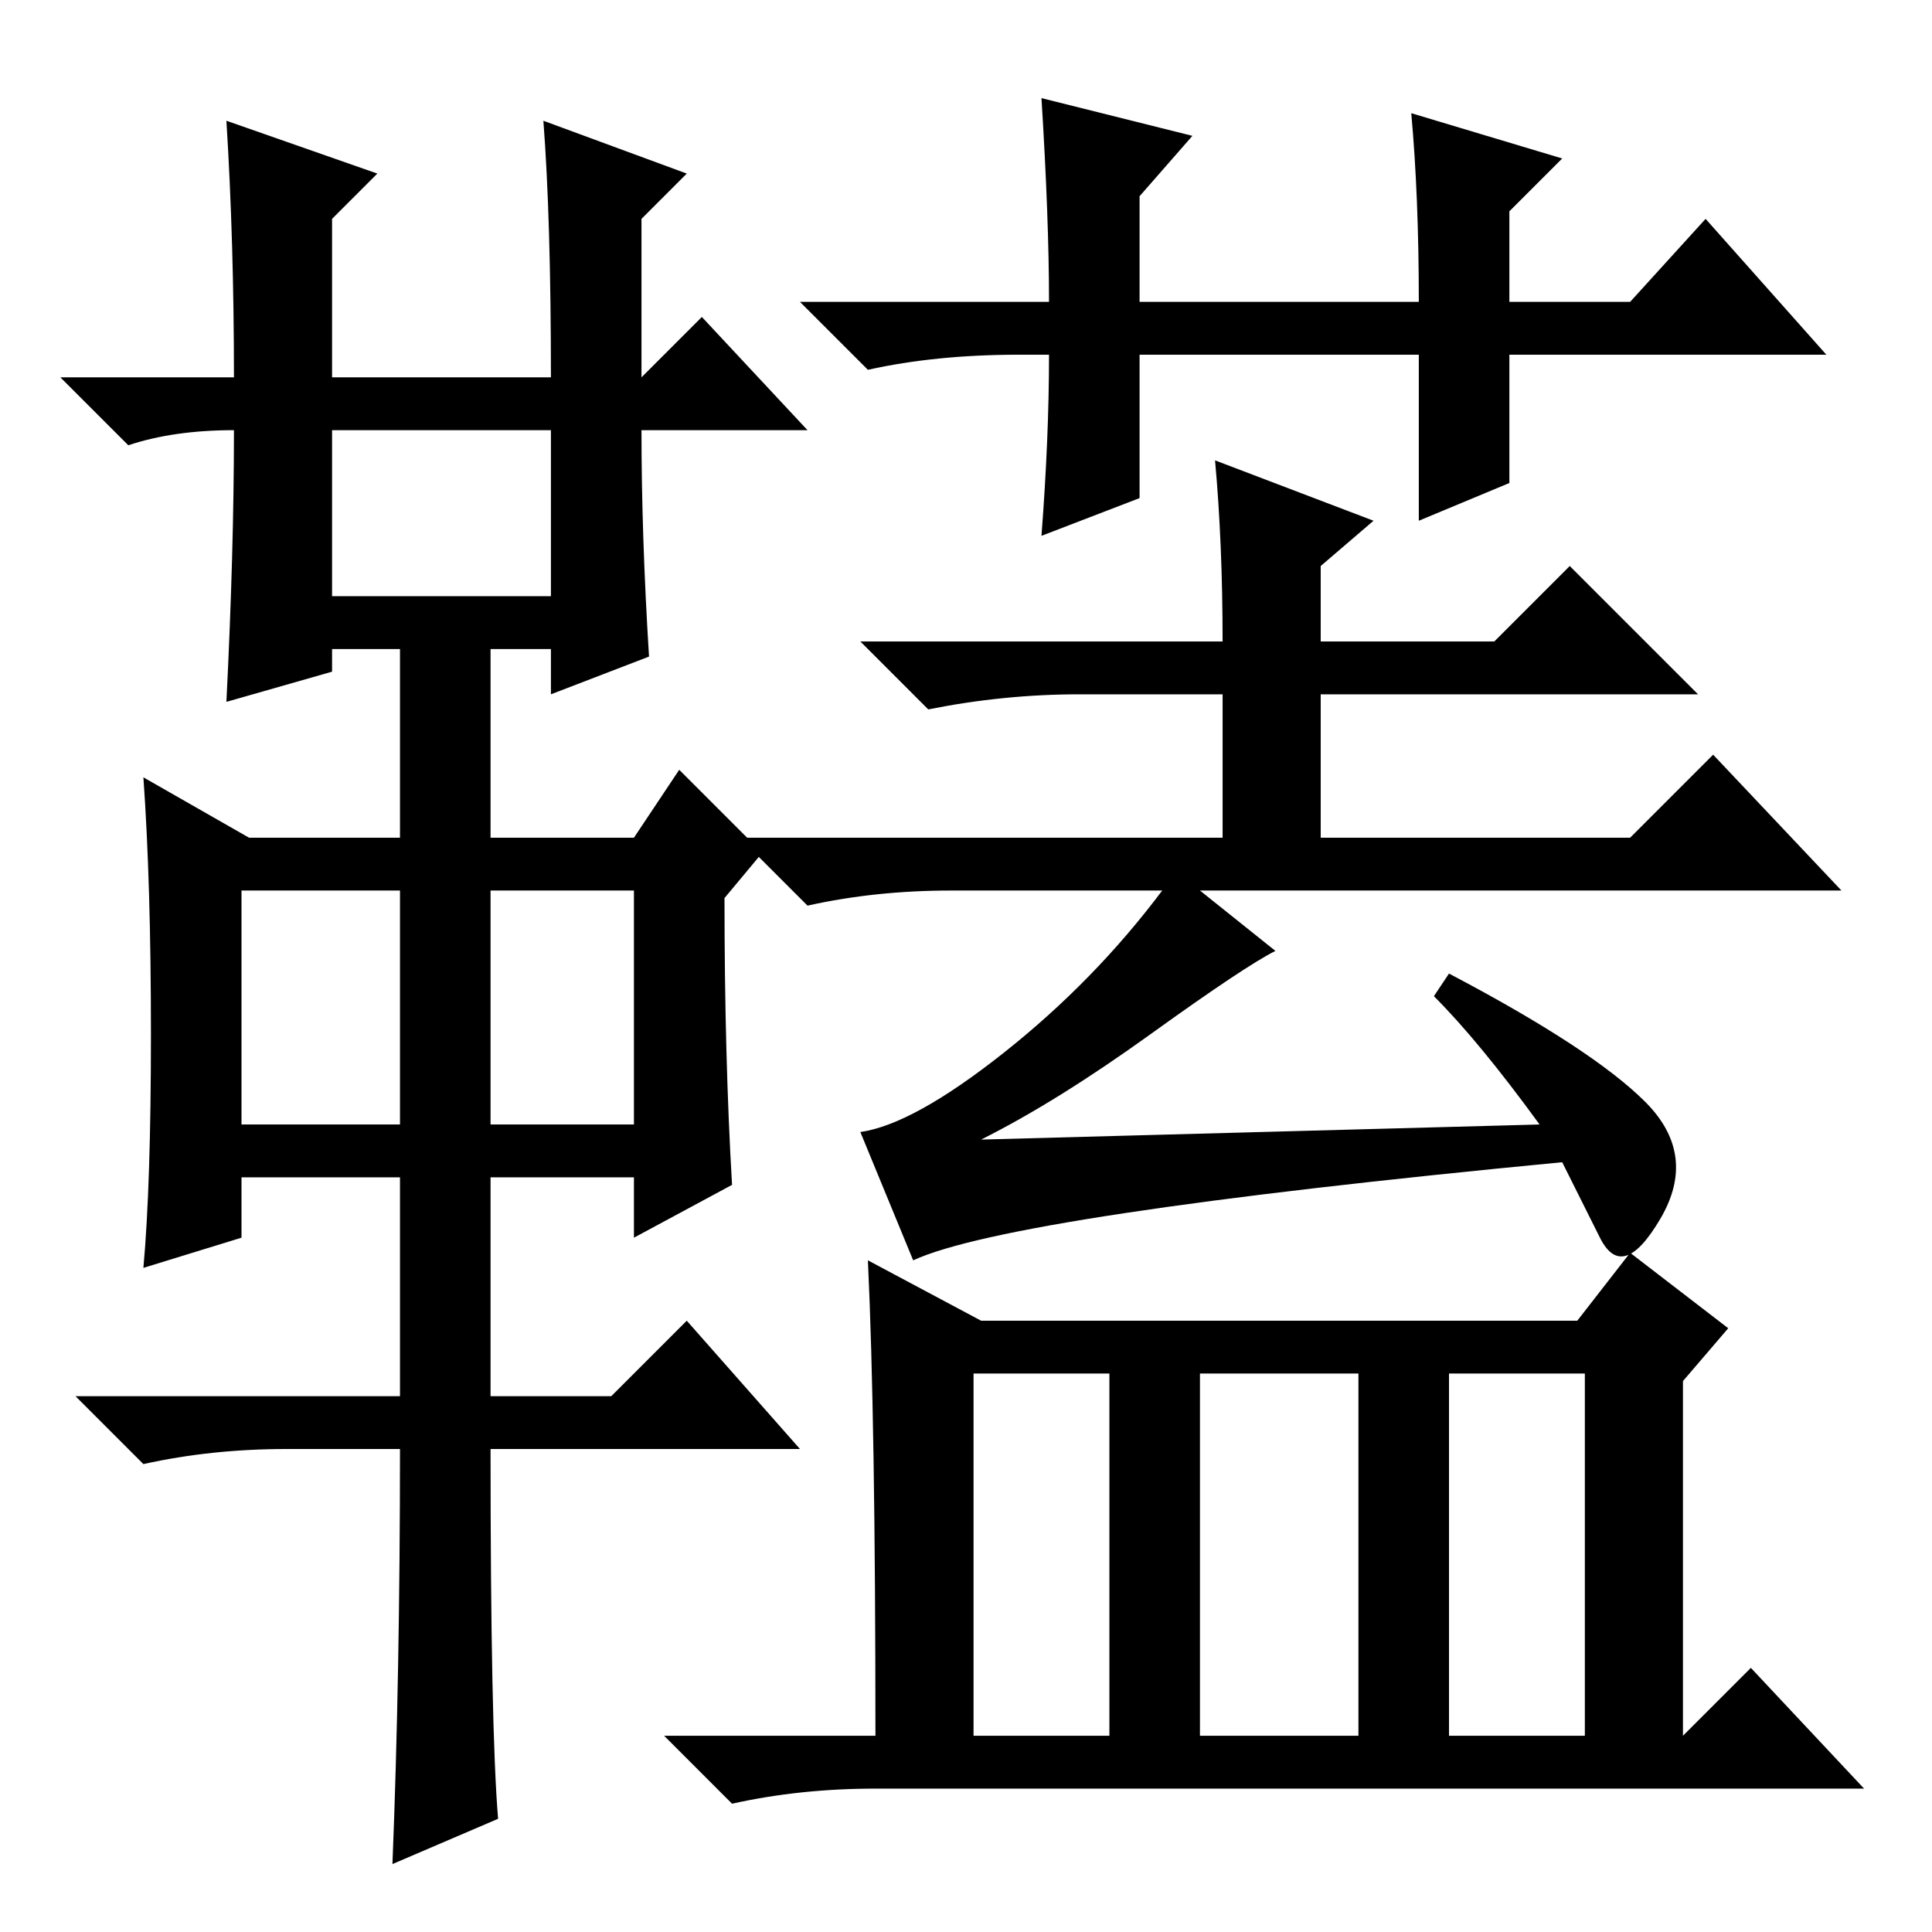 <?xml version="1.0" standalone="no"?>
<!DOCTYPE svg PUBLIC "-//W3C//DTD SVG 1.1//EN" "http://www.w3.org/Graphics/SVG/1.1/DTD/svg11.dtd" >
<svg xmlns="http://www.w3.org/2000/svg" xmlns:xlink="http://www.w3.org/1999/xlink" version="1.1" viewBox="0 -36 256 256">
  <g transform="matrix(1 0 0 -1 0 220)">
   <path fill="currentColor"
d="M30 240l20 -7l-6 -6v-21h29q0 21 -1 34l19 -7l-6 -6v-21l8 8l14 -15h-22q0 -14 1 -30l-13 -5v6h-8v-25h19l6 9l11 -11l-5 -6q0 -21 1 -38l-13 -7v8h-19v-29h16l10 10l15 -17h-41q0 -37 1 -49l-14 -6q1 25 1 55h-15q-10 0 -19 -2l-9 9h43v29h-21v-8l-13 -4q1 11 1 31
t-1 34l14 -8h20v25h-9v-3l-14 -4q1 20 1 36q-8 0 -14 -2l-9 9h23q0 18 -1 34zM44 177h29v22h-29v-22zM32 107h21v31h-21v-31zM65 107h19v31h-19v-31zM152.5 119q-12.5 -9 -22.5 -14l74 2q-8 11 -14 17l2 3q19 -10 26 -17t2 -15.5t-8 -2.5l-5 10q-73 -7 -86 -13l-7 17
q7 1 19 10.5t21 21.5h-28q-10 0 -19 -2l-9 9h64v19h-19q-10 0 -20 -2l-9 9h48q0 13 -1 24l21 -8l-7 -6v-10h23l10 10l17 -17h-50v-19h41l11 11l17 -18h-85l10 -8q-4 -2 -16.5 -11zM130 81h79l7 9l13 -10l-6 -7v-47l9 9l15 -16h-131q-10 0 -19 -2l-9 9h28q0 42 -1 63zM129 26
h18v48h-18v-48zM159 26h21v48h-21v-48zM192 26h18v48h-18v-48zM200 192l-12 -5v22h-37v-19l-13 -5q1 13 1 24h-4q-11 0 -20 -2l-9 9h33q0 11 -1 27l20 -5l-7 -8v-14h37q0 14 -1 25l20 -6l-7 -7v-12h16l10 11l16 -18h-42v-17z" />
  </g>

</svg>
